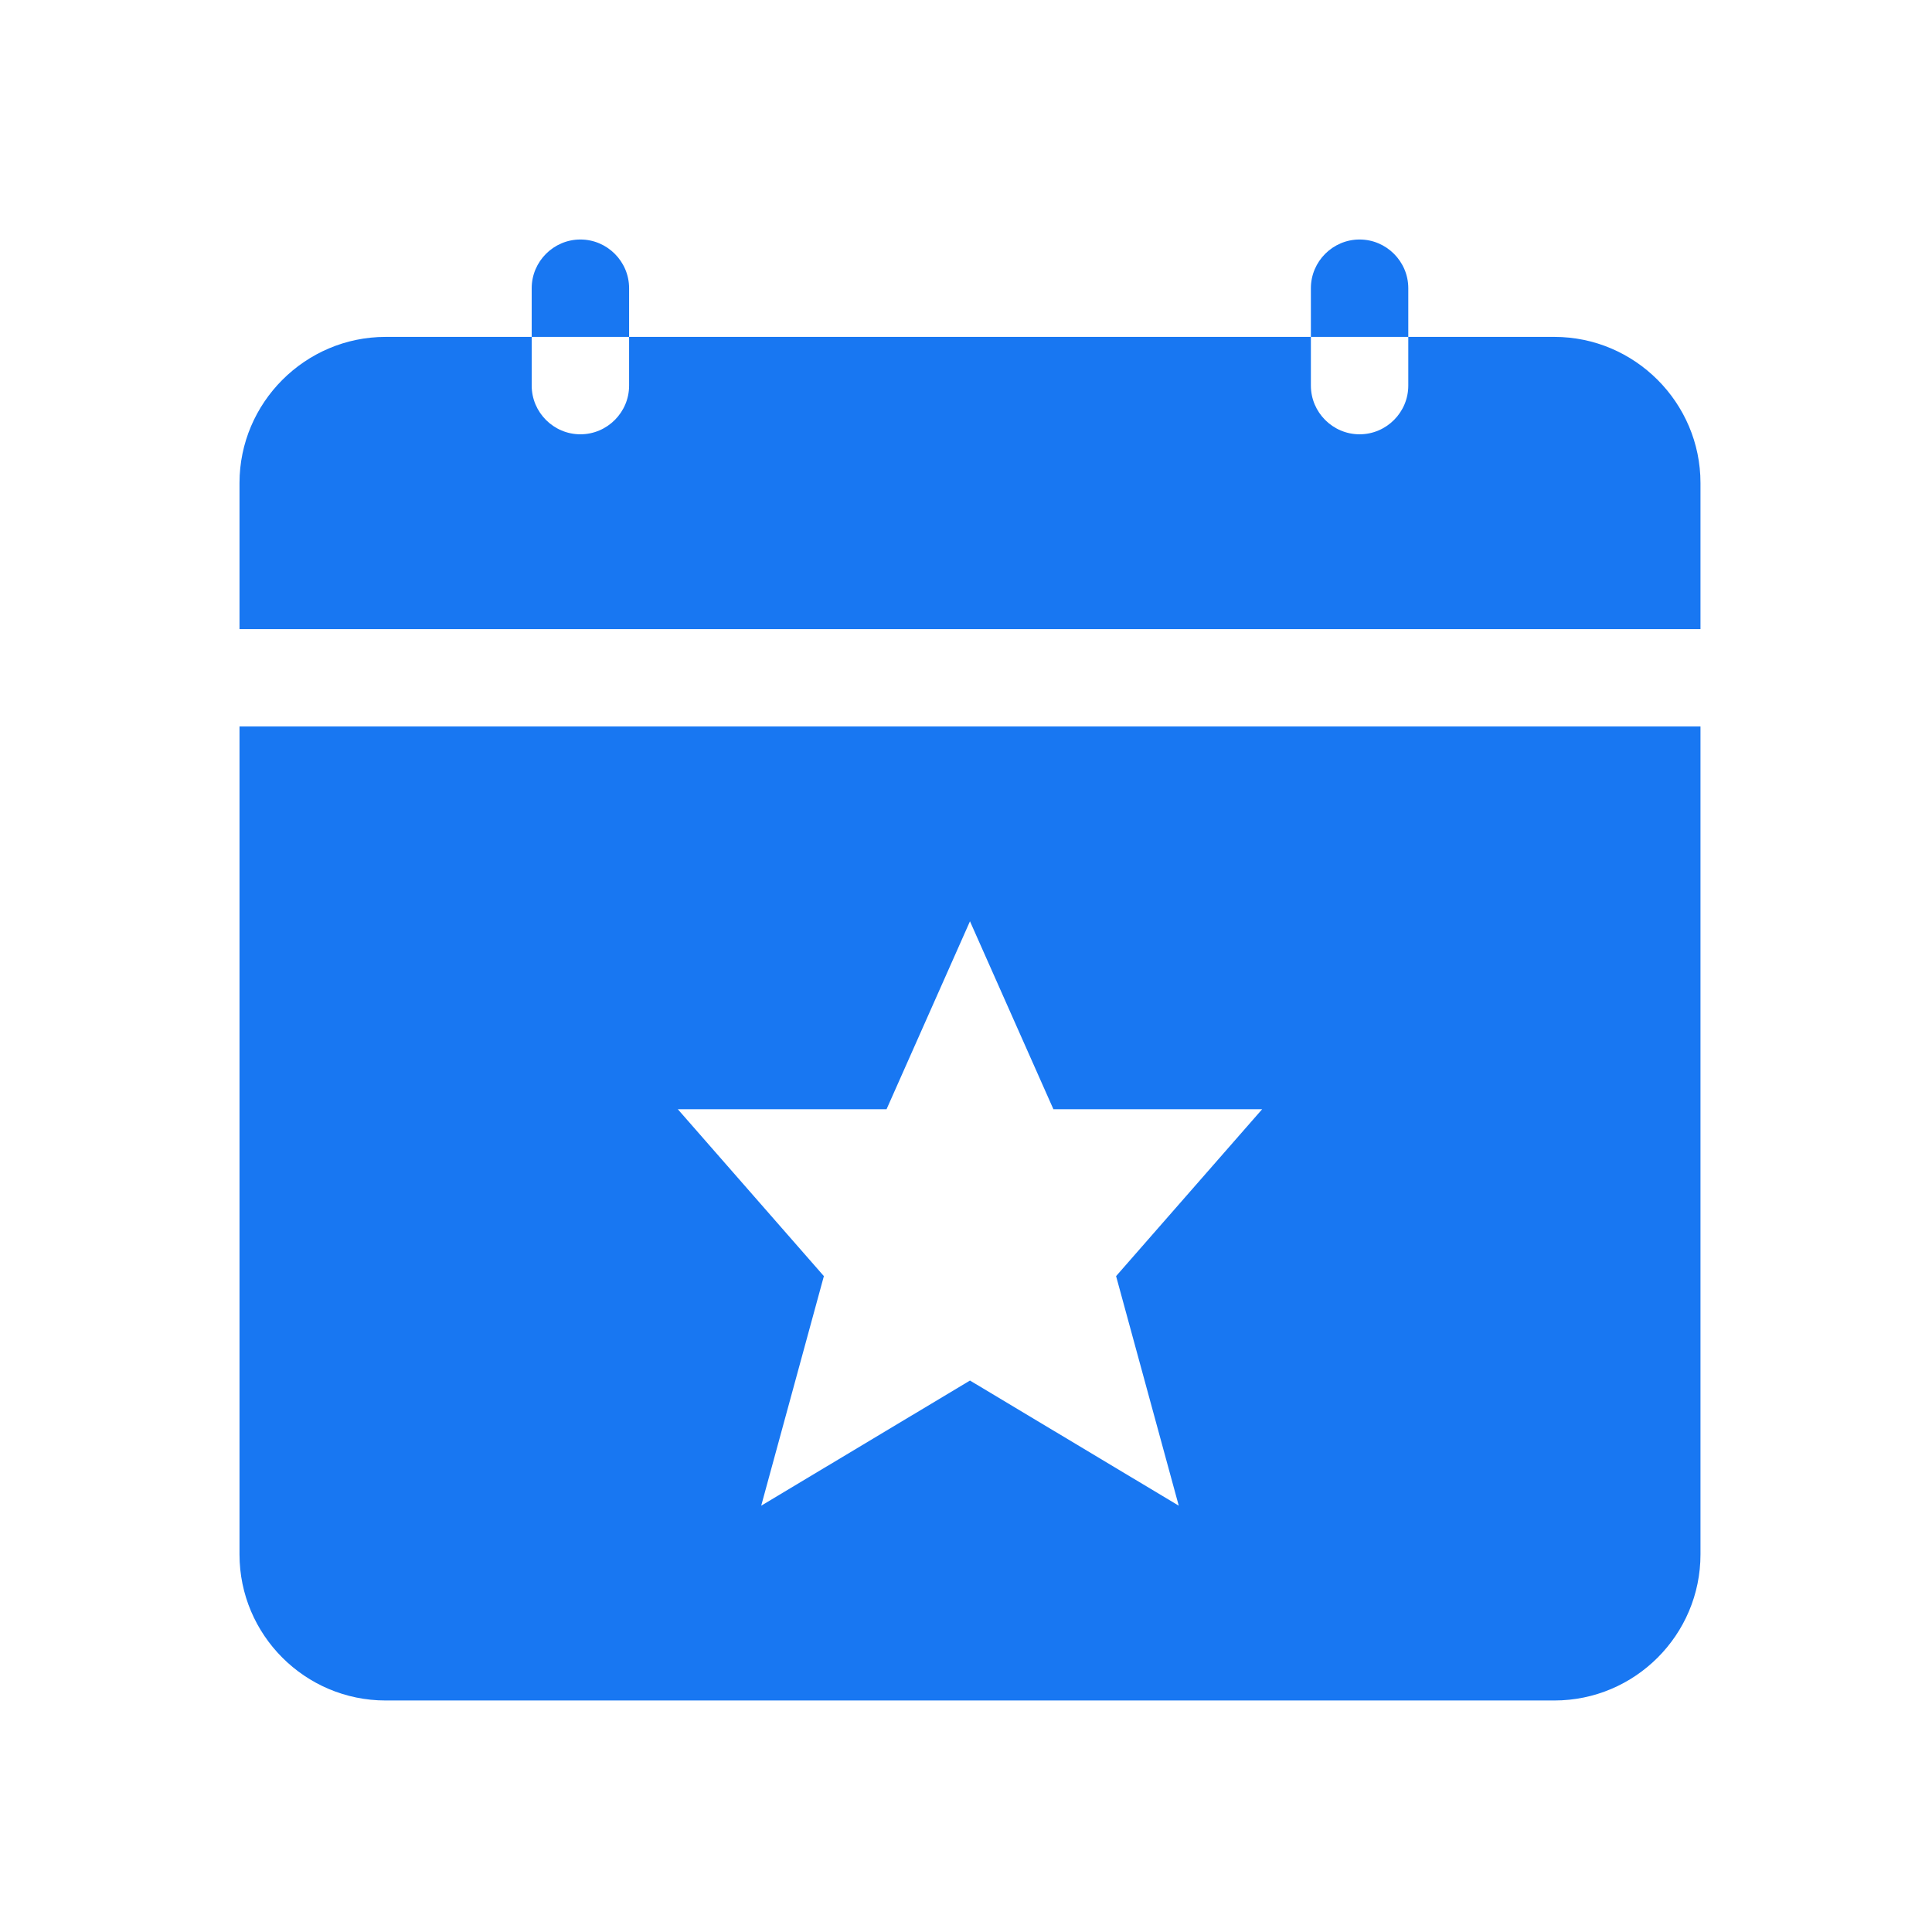 <svg width="121" height="121" viewBox="0 0 121 121" fill="none" xmlns="http://www.w3.org/2000/svg">
<path d="M15 45.5V97.35C15 102.395 19.105 106.5 24.15 106.5H97.35C102.395 106.5 106.5 102.395 106.5 97.35V45.5H15ZM73.825 94.3L60.749 86.463L47.674 94.3L51.599 79.923L42.45 69.469H55.525L60.749 57.7L65.974 69.469H79.049L69.9 79.923L73.825 94.3ZM39.4 21.1H33.3V18.05C33.3 16.373 34.673 15 36.35 15C38.027 15 39.4 16.373 39.4 18.05V21.1ZM88.2 18.05C88.2 16.373 86.827 15 85.15 15C83.473 15 82.1 16.373 82.1 18.05V21.1H88.2V18.05ZM97.35 21.1H88.2V24.15C88.2 25.827 86.827 27.2 85.15 27.2C83.473 27.2 82.1 25.827 82.1 24.15V21.1H39.4V24.15C39.4 25.827 38.027 27.2 36.35 27.2C34.673 27.2 33.3 25.827 33.3 24.15V21.1H24.15C19.116 21.1 15 25.218 15 30.25V39.4H106.5V30.25C106.5 25.218 102.384 21.1 97.35 21.1Z" fill="#1877F2"/>
</svg>
